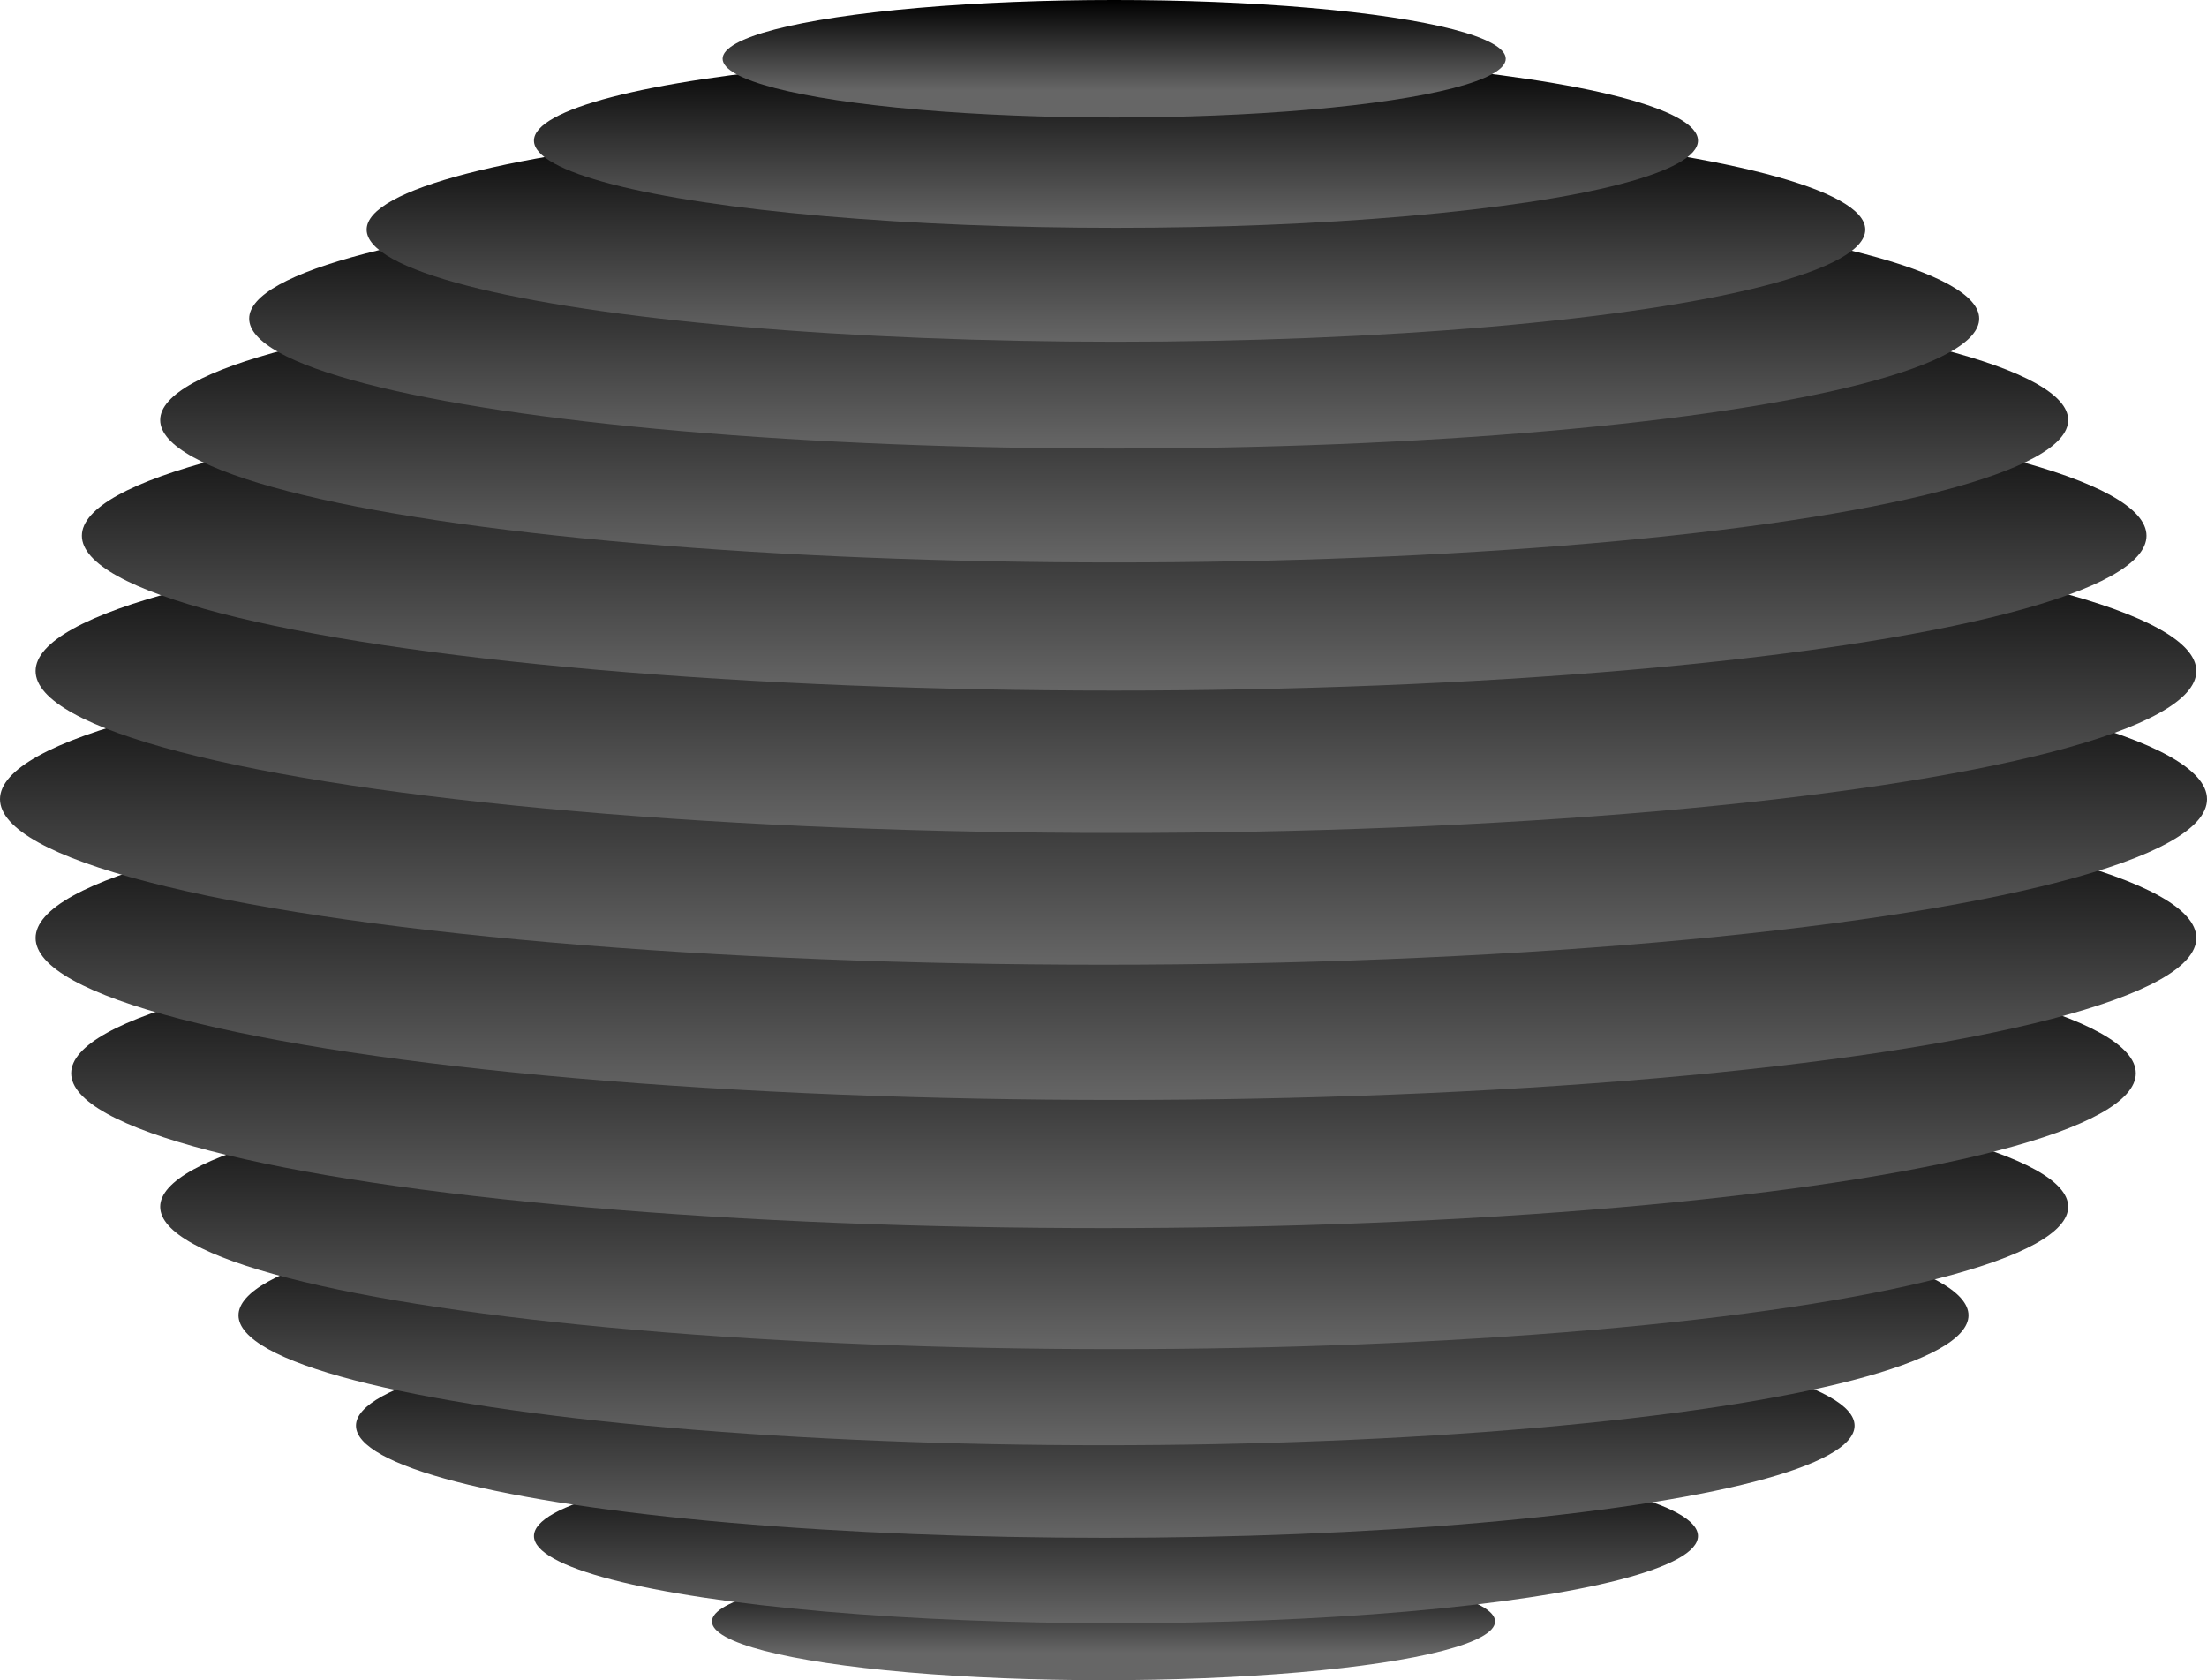 <svg width="620" height="472" viewBox="0 0 620 472" fill="none" xmlns="http://www.w3.org/2000/svg">
<ellipse cx="310" cy="455.5" rx="110" ry="16.5" fill="url(#paint0_linear_43_25)"/>
<ellipse cx="313.5" cy="431.5" rx="163.5" ry="24.5" fill="url(#paint1_linear_43_25)"/>
<ellipse cx="310.5" cy="400.5" rx="210.5" ry="31.5" fill="url(#paint2_linear_43_25)"/>
<ellipse cx="310" cy="369.5" rx="243" ry="36.5" fill="url(#paint3_linear_43_25)"/>
<ellipse cx="313" cy="339" rx="268" ry="40" fill="url(#paint4_linear_43_25)"/>
<ellipse cx="310" cy="301.5" rx="290" ry="43.5" fill="url(#paint5_linear_43_25)"/>
<ellipse cx="313.5" cy="263.5" rx="303.5" ry="45.5" fill="url(#paint6_linear_43_25)"/>
<ellipse cx="310" cy="224.5" rx="310" ry="46.5" fill="url(#paint7_linear_43_25)"/>
<ellipse cx="313.5" cy="188.5" rx="303.5" ry="45.5" fill="url(#paint8_linear_43_25)"/>
<ellipse cx="313" cy="150.5" rx="290" ry="43.5" fill="url(#paint9_linear_43_25)"/>
<ellipse cx="313" cy="118" rx="268" ry="40" fill="url(#paint10_linear_43_25)"/>
<ellipse cx="313" cy="89.5" rx="243" ry="36.5" fill="url(#paint11_linear_43_25)"/>
<ellipse cx="313.5" cy="64.5" rx="210.5" ry="31.5" fill="url(#paint12_linear_43_25)"/>
<ellipse cx="313.5" cy="39.5" rx="163.5" ry="24.5" fill="url(#paint13_linear_43_25)"/>
<ellipse cx="313" cy="16.5" rx="110" ry="16.5" fill="url(#paint14_linear_43_25)"/>
<defs>
<linearGradient id="paint0_linear_43_25" x1="310" y1="439" x2="310" y2="464.5" gradientUnits="userSpaceOnUse">
<stop/>
<stop offset="1" stop-color="#666666"/>
</linearGradient>
<linearGradient id="paint1_linear_43_25" x1="313" y1="407" x2="313" y2="456" gradientUnits="userSpaceOnUse">
<stop/>
<stop offset="1" stop-color="#666666"/>
</linearGradient>
<linearGradient id="paint2_linear_43_25" x1="309.956" y1="369" x2="309.956" y2="432" gradientUnits="userSpaceOnUse">
<stop/>
<stop offset="1" stop-color="#666666"/>
</linearGradient>
<linearGradient id="paint3_linear_43_25" x1="309.439" y1="333" x2="309.439" y2="406" gradientUnits="userSpaceOnUse">
<stop/>
<stop offset="1" stop-color="#666666"/>
</linearGradient>
<linearGradient id="paint4_linear_43_25" x1="313" y1="299" x2="313" y2="379" gradientUnits="userSpaceOnUse">
<stop/>
<stop offset="1" stop-color="#666666"/>
</linearGradient>
<linearGradient id="paint5_linear_43_25" x1="310" y1="258" x2="310" y2="345" gradientUnits="userSpaceOnUse">
<stop/>
<stop offset="1" stop-color="#666666"/>
</linearGradient>
<linearGradient id="paint6_linear_43_25" x1="313.5" y1="218" x2="313.5" y2="309" gradientUnits="userSpaceOnUse">
<stop/>
<stop offset="1" stop-color="#666666"/>
</linearGradient>
<linearGradient id="paint7_linear_43_25" x1="310" y1="178" x2="310" y2="271" gradientUnits="userSpaceOnUse">
<stop/>
<stop offset="1" stop-color="#666666"/>
</linearGradient>
<linearGradient id="paint8_linear_43_25" x1="313.5" y1="143" x2="313.5" y2="234" gradientUnits="userSpaceOnUse">
<stop/>
<stop offset="1" stop-color="#666666"/>
</linearGradient>
<linearGradient id="paint9_linear_43_25" x1="313" y1="107" x2="313" y2="194" gradientUnits="userSpaceOnUse">
<stop/>
<stop offset="1" stop-color="#666666"/>
</linearGradient>
<linearGradient id="paint10_linear_43_25" x1="313" y1="78" x2="313" y2="158" gradientUnits="userSpaceOnUse">
<stop/>
<stop offset="1" stop-color="#666666"/>
</linearGradient>
<linearGradient id="paint11_linear_43_25" x1="312.439" y1="53" x2="312.439" y2="126" gradientUnits="userSpaceOnUse">
<stop/>
<stop offset="1" stop-color="#666666"/>
</linearGradient>
<linearGradient id="paint12_linear_43_25" x1="312.956" y1="33" x2="312.956" y2="96" gradientUnits="userSpaceOnUse">
<stop/>
<stop offset="1" stop-color="#666666"/>
</linearGradient>
<linearGradient id="paint13_linear_43_25" x1="313" y1="15" x2="313" y2="64" gradientUnits="userSpaceOnUse">
<stop/>
<stop offset="1" stop-color="#666666"/>
</linearGradient>
<linearGradient id="paint14_linear_43_25" x1="313" y1="-9.83477e-07" x2="313" y2="25.5" gradientUnits="userSpaceOnUse">
<stop/>
<stop offset="1" stop-color="#666666"/>
</linearGradient>
</defs>
</svg>
